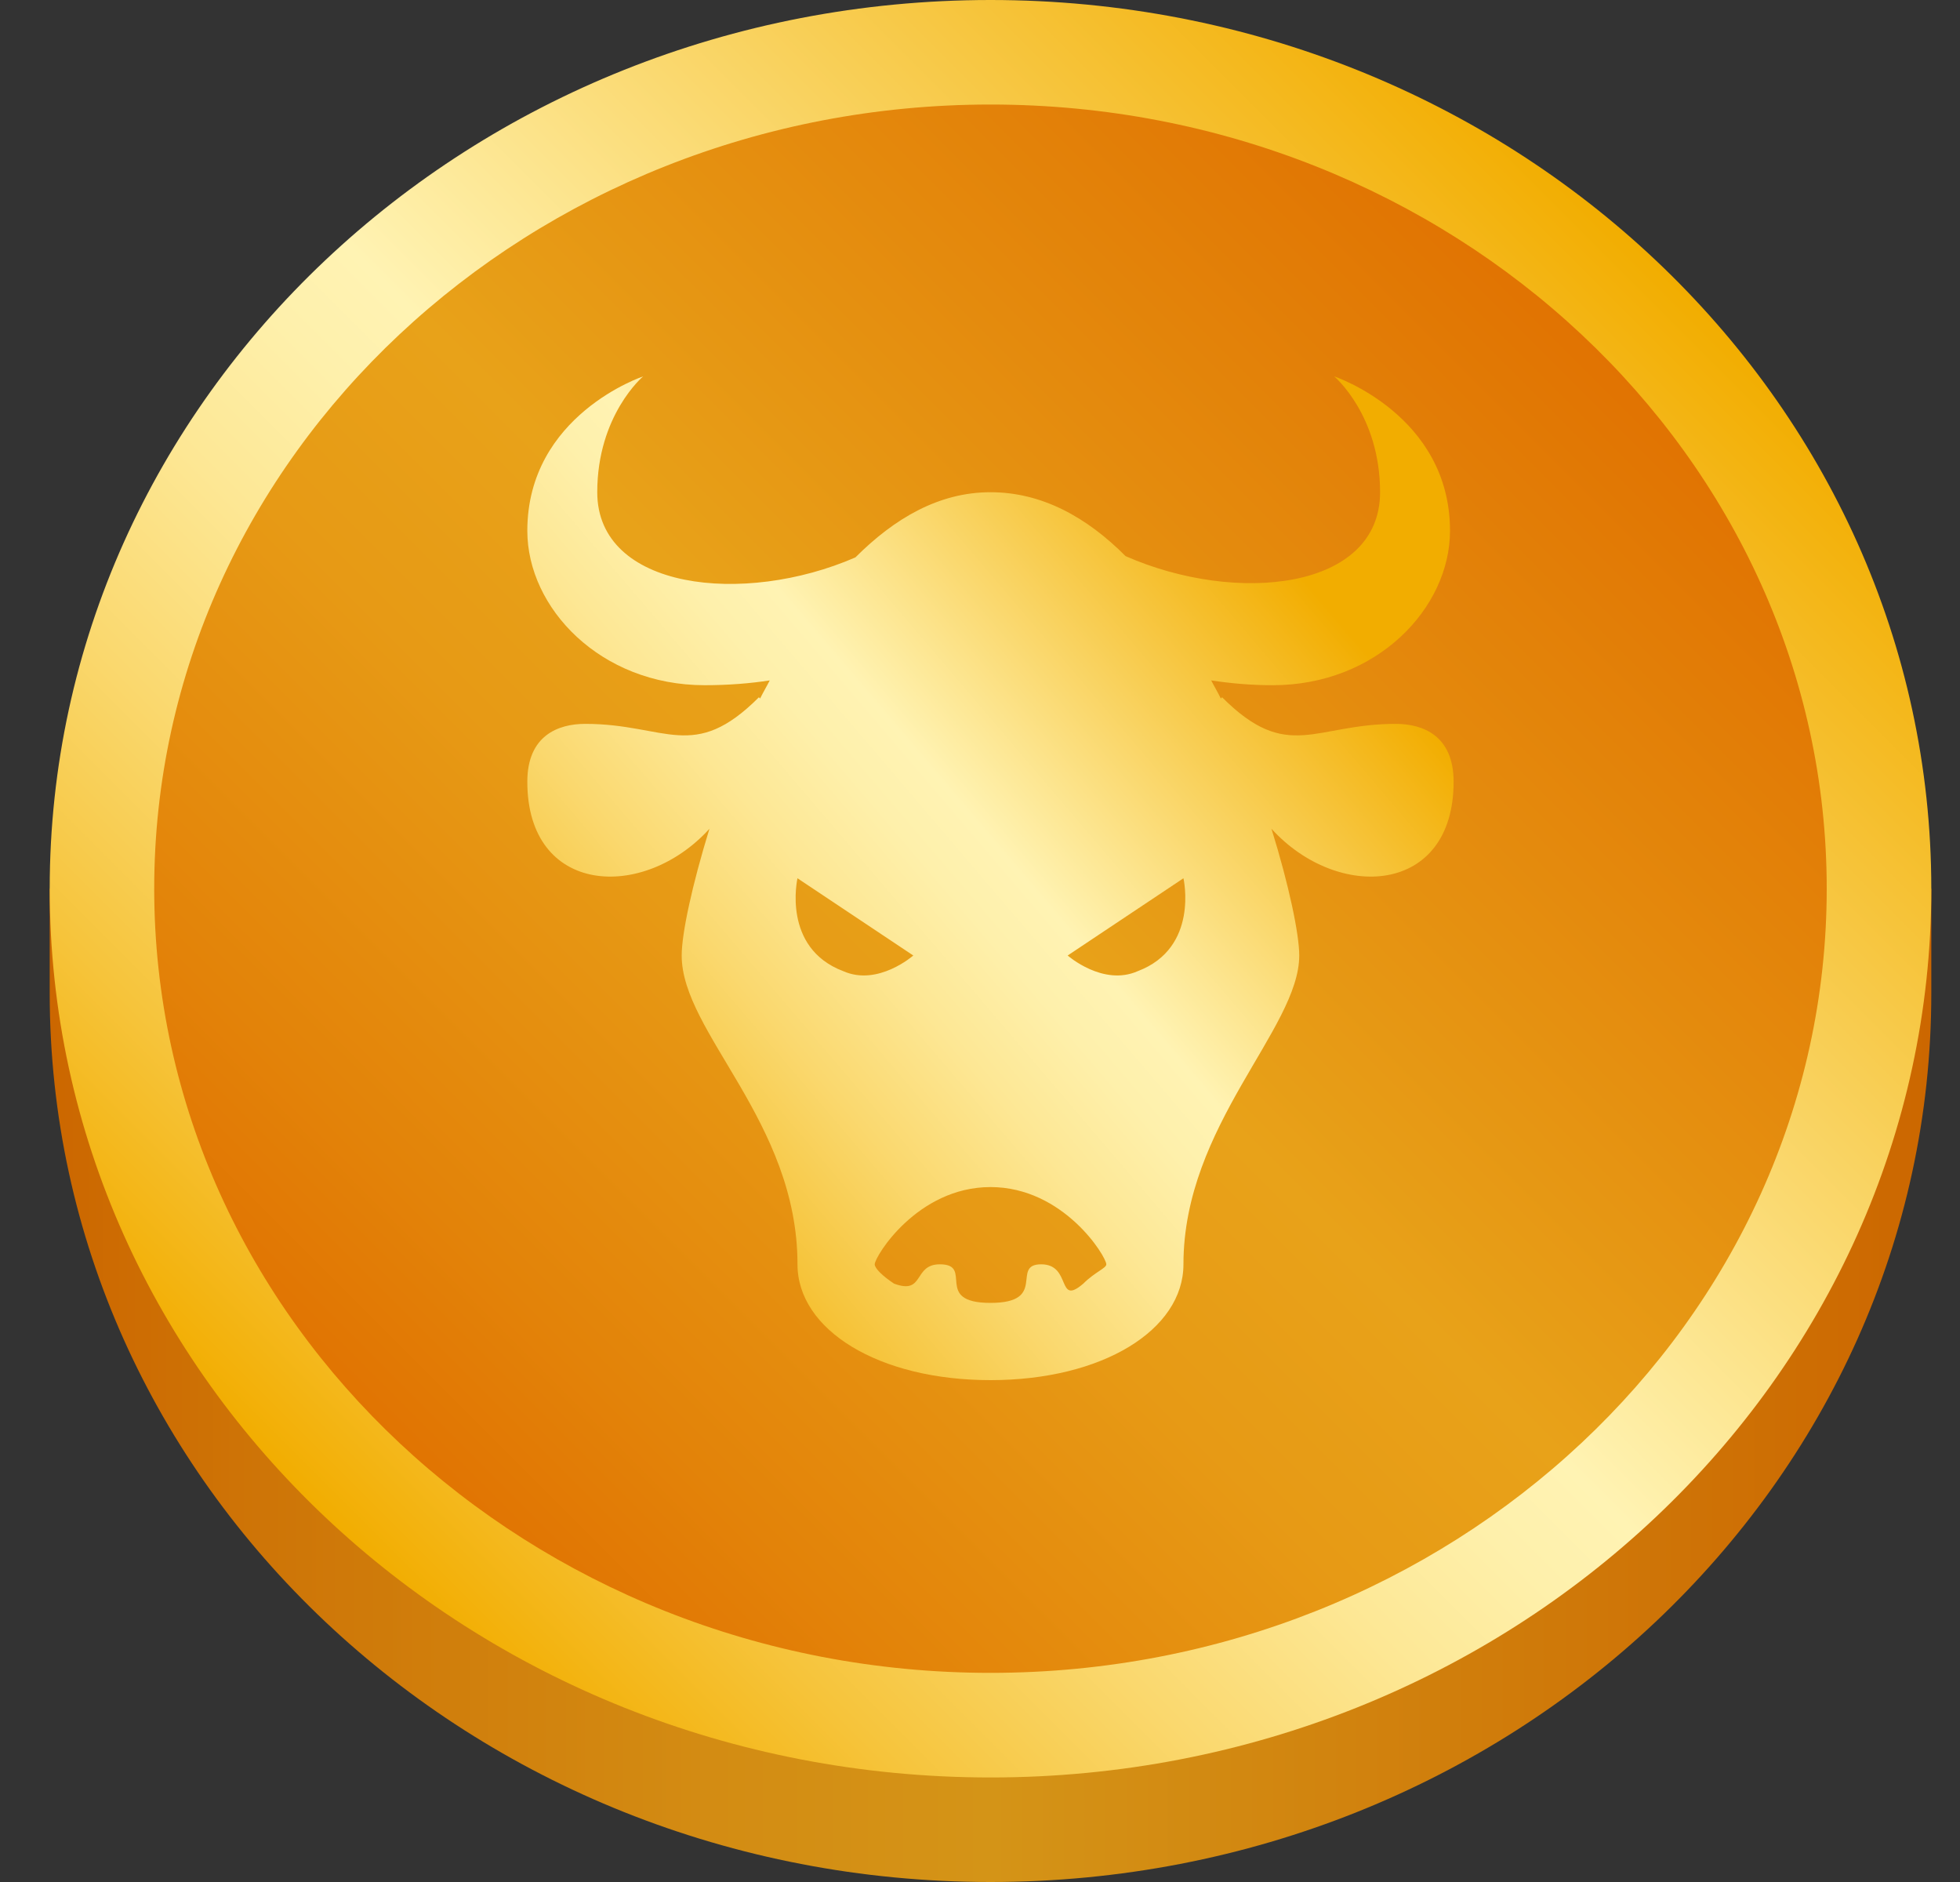 <svg width="25" height="24" viewBox="0 0 25 24" fill="none"
    xmlns="http://www.w3.org/2000/svg">
    <rect x="0" y="0" width="25" height="24" fill="#333333" stroke="none"/>
    <path d="M0.634 11.333V12.667C0.634 18.926 6.006 24 12.634 24C19.261 24 24.634 18.926 24.634 12.667V11.333H0.634Z" fill="url(#paint0_linear_37_10777)"/>
    <path d="M12.634 22.037C18.893 22.037 23.967 17.245 23.967 11.333C23.967 5.422 18.893 0.629 12.634 0.629C6.375 0.629 1.3 5.422 1.3 11.333C1.3 17.245 6.375 22.037 12.634 22.037Z" fill="url(#paint1_linear_37_10777)"/>
    <path d="M12.634 1.333C18.515 1.333 23.3 5.819 23.3 11.333C23.3 16.847 18.515 21.333 12.634 21.333C6.752 21.333 1.967 16.847 1.967 11.333C1.967 5.819 6.752 1.333 12.634 1.333ZM12.634 0C6.006 0 0.634 5.074 0.634 11.333C0.634 17.593 6.006 22.667 12.634 22.667C19.261 22.667 24.634 17.593 24.634 11.333C24.634 5.074 19.261 0 12.634 0Z" fill="url(#paint2_linear_37_10777)"/>
    <path d="M8.203 4.8C8.203 4.8 6.726 5.292 6.726 6.769C6.726 7.754 7.659 8.738 8.988 8.738C9.293 8.738 9.568 8.715 9.818 8.677C9.778 8.756 9.734 8.829 9.695 8.908C9.69 8.902 9.688 8.898 9.68 8.892C8.843 9.729 8.499 9.231 7.465 9.231C7.12 9.231 6.726 9.379 6.726 9.969C6.726 11.417 8.205 11.498 9.049 10.569C8.828 11.287 8.695 11.904 8.695 12.185C8.695 13.169 10.172 14.302 10.172 16.123C10.172 16.96 11.207 17.6 12.634 17.6C14.061 17.6 15.095 16.96 15.095 16.123C15.095 14.35 16.572 13.119 16.572 12.185C16.572 11.915 16.443 11.294 16.218 10.569C17.063 11.498 18.541 11.417 18.541 9.969C18.541 9.379 18.147 9.231 17.803 9.231C16.768 9.231 16.424 9.729 15.588 8.892C15.58 8.898 15.578 8.902 15.572 8.908C15.534 8.829 15.489 8.756 15.449 8.677C15.688 8.713 15.945 8.738 16.234 8.738C17.563 8.738 18.495 7.754 18.495 6.769C18.495 5.292 17.018 4.8 17.018 4.8C17.018 4.8 17.603 5.292 17.603 6.277C17.603 7.523 15.774 7.715 14.357 7.092C13.861 6.594 13.288 6.277 12.634 6.277C11.976 6.277 11.409 6.61 10.911 7.108C9.486 7.729 7.618 7.521 7.618 6.277C7.618 5.292 8.203 4.8 8.203 4.8ZM10.172 11.2L11.649 12.185C11.649 12.185 11.199 12.581 10.757 12.385C9.968 12.088 10.172 11.2 10.172 11.2ZM15.095 11.2C15.095 11.2 15.299 12.088 14.511 12.385C14.068 12.581 13.618 12.185 13.618 12.185L15.095 11.2ZM12.634 15.138C13.568 15.138 14.111 16.025 14.111 16.123C14.111 16.173 13.966 16.221 13.818 16.369C13.474 16.665 13.674 16.123 13.28 16.123C12.886 16.123 13.372 16.615 12.634 16.615C11.895 16.615 12.43 16.123 11.988 16.123C11.643 16.123 11.797 16.517 11.403 16.369C11.255 16.271 11.157 16.173 11.157 16.123C11.157 16.025 11.699 15.138 12.634 15.138Z" fill="url(#paint3_linear_37_10777)"/>
    <defs>
        <linearGradient id="paint0_linear_37_10777" x1="0.634" y1="17.667" x2="24.634" y2="17.667" gradientUnits="userSpaceOnUse">
            <stop stop-color="#CC6700"/>
            <stop offset="0.116" stop-color="#CE7507"/>
            <stop offset="0.351" stop-color="#D38C13"/>
            <stop offset="0.5" stop-color="#D49417"/>
            <stop offset="1" stop-color="#CC6700"/>
        </linearGradient>
        <linearGradient id="paint1_linear_37_10777" x1="4.839" y1="19.128" x2="20.428" y2="3.539" gradientUnits="userSpaceOnUse">
            <stop stop-color="#E07000"/>
            <stop offset="0.144" stop-color="#E38309"/>
            <stop offset="0.362" stop-color="#E79A15"/>
            <stop offset="0.5" stop-color="#E8A219"/>
            <stop offset="1" stop-color="#E07000"/>
        </linearGradient>
        <linearGradient id="paint2_linear_37_10777" x1="4.381" y1="19.586" x2="20.887" y2="3.081" gradientUnits="userSpaceOnUse">
            <stop stop-color="#F2AD00"/>
            <stop offset="0.124" stop-color="#F6C43B"/>
            <stop offset="0.249" stop-color="#FAD86E"/>
            <stop offset="0.358" stop-color="#FDE794"/>
            <stop offset="0.445" stop-color="#FEF0AB"/>
            <stop offset="0.5" stop-color="#FFF3B3"/>
            <stop offset="1" stop-color="#F2AD00"/>
        </linearGradient>
        <linearGradient id="paint3_linear_37_10777" x1="8.562" y1="17.027" x2="17.994" y2="8.986" gradientUnits="userSpaceOnUse">
            <stop stop-color="#F2AD00"/>
            <stop offset="0.145" stop-color="#F6C43B"/>
            <stop offset="0.29" stop-color="#FAD86E"/>
            <stop offset="0.416" stop-color="#FDE794"/>
            <stop offset="0.517" stop-color="#FEF0AB"/>
            <stop offset="0.581" stop-color="#FFF3B3"/>
            <stop offset="1" stop-color="#F2AD00"/>
        </linearGradient>
    </defs>
</svg>
